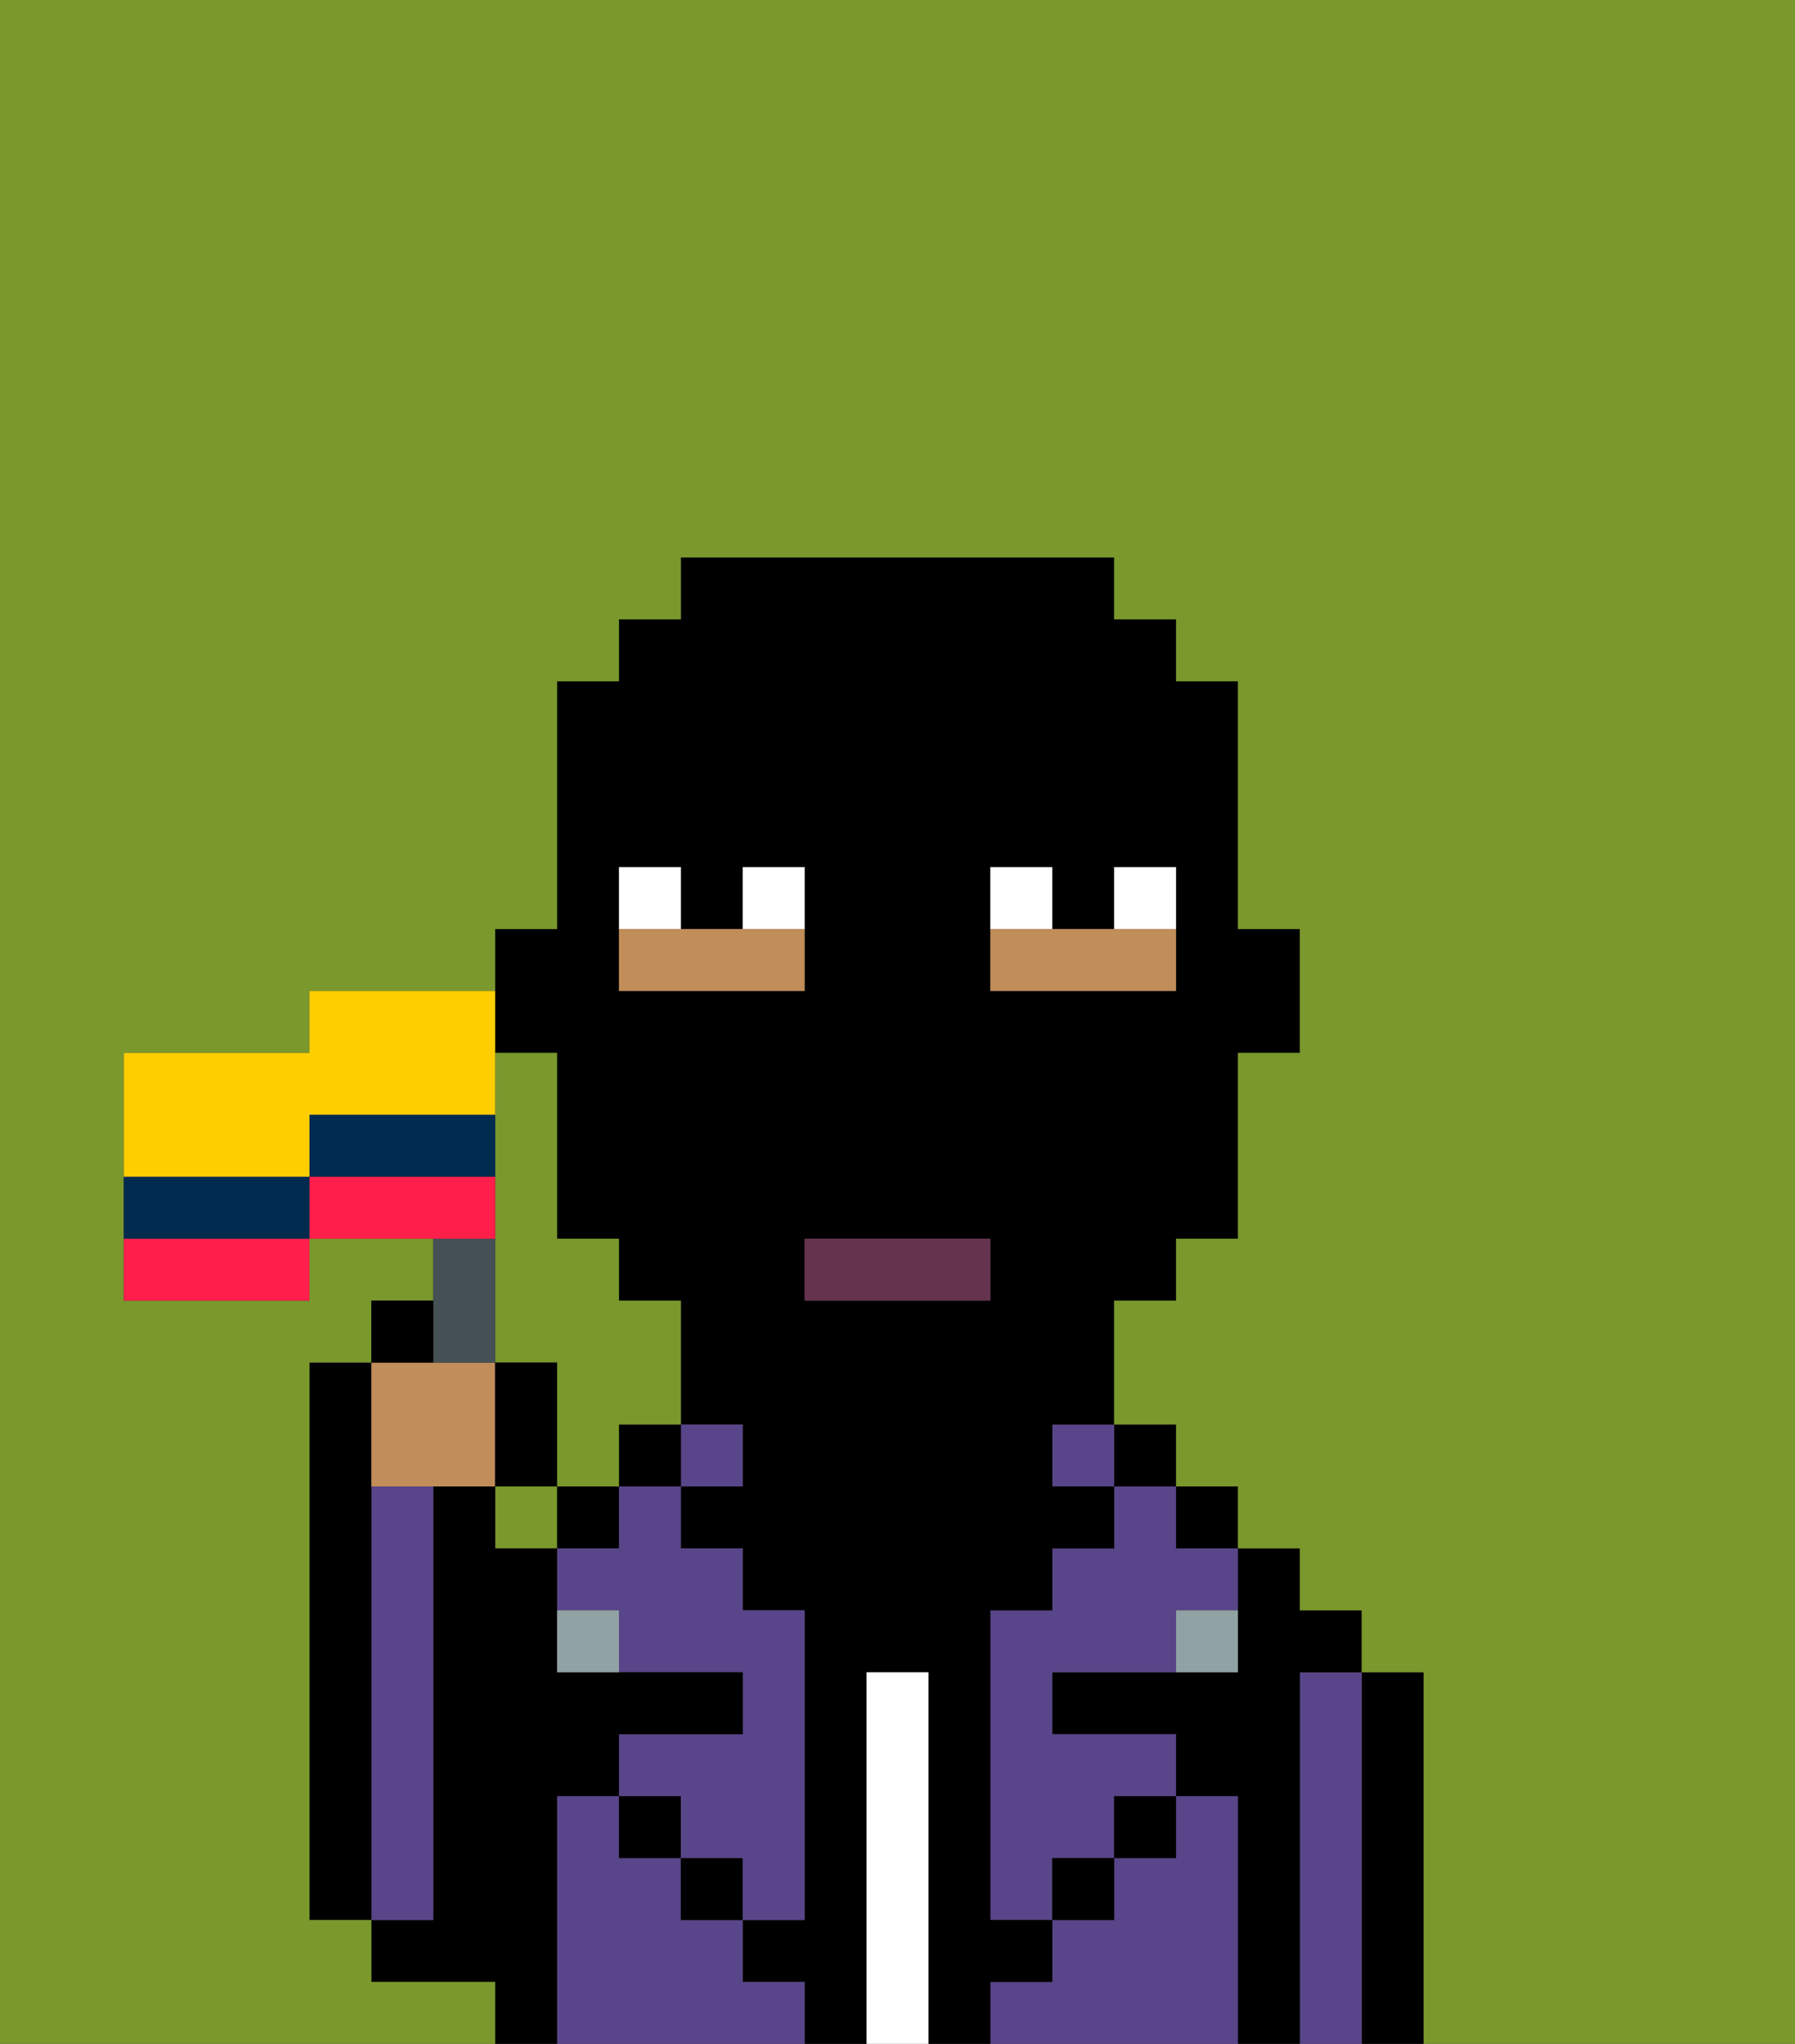 <svg xmlns="http://www.w3.org/2000/svg" viewBox="0 0 29 33"><rect x="0" y="0" width="29" height="33" fill="#333333" stroke="none"/><defs><style>polygon,rect,path{shape-rendering:crispedges;}.eb115-1{fill:#7a982c;}.eb115-2{fill:#000000;}.eb115-3{fill:#594589;}.eb115-4{fill:#ffffff;}.eb115-5{fill:#90a2a3;}.eb115-6{fill:#c18d59;}.eb115-7{fill:#ffffff;}.eb115-8{fill:#66334f;}.eb115-9{fill:#455054;}.eb115-10{fill:#ff1f4a;}.eb115-11{fill:#ffce00;}.eb115-12{fill:#002b4f;}</style></defs><rect class="eb115-1" x="8" y="24" width="1" height="1"/><path class="eb115-2" d="M23,27H22v6h1V27Z"/><path class="eb115-3" d="M22,27H21v6h1V27Z"/><path class="eb115-2" d="M21,27h1V26H21V25H20v2H17v1h2v1h1v4h1V27Z"/><rect class="eb115-2" x="19" y="24" width="1" height="1"/><path class="eb115-3" d="M20,29H19v1H18v1H17v1H16v1h4V29Z"/><rect class="eb115-2" x="18" y="23" width="1" height="1"/><path class="eb115-3" d="M18,25H17v1H16v5h1V30h1V29h1V28H17V27h2V26h1V25H19V24H18Z"/><rect class="eb115-2" x="18" y="29" width="1" height="1"/><rect class="eb115-3" x="17" y="23" width="1" height="1"/><rect class="eb115-2" x="17" y="30" width="1" height="1"/><path class="eb115-2" d="M17,32V31H16V26h1V25h1V24H17V23h1V21h1V20h1V17h1V15H20V11H19V10H18V9H11v1H10v1H9v4H8v2H9v3h1v1h1v2h1v1H11v1h1v1h1v5H12v1h1v1h1V27h1v6h1V32ZM16,15V14h1v1h1V14h1v2H16Zm-5,1H10V14h1v1h1V14h1v2Zm2,5V20h3v1Z"/><path class="eb115-4" d="M15,27H14v6h1V27Z"/><path class="eb115-3" d="M12,32V31H11V30H10V29H9v4h4V32Z"/><rect class="eb115-3" x="11" y="23" width="1" height="1"/><rect class="eb115-2" x="11" y="30" width="1" height="1"/><rect class="eb115-2" x="10" y="23" width="1" height="1"/><rect class="eb115-2" x="10" y="29" width="1" height="1"/><rect class="eb115-2" x="9" y="24" width="1" height="1"/><path class="eb115-3" d="M10,25H9v1h1v1h2v1H10v1h1v1h1v1h1V26H12V25H11V24H10Z"/><path class="eb115-2" d="M9,29h1V28h2V27H9V25H8V24H7v7H6v1H8v1H9V29Z"/><path class="eb115-3" d="M7,30V24H6v7H7Z"/><path class="eb115-2" d="M6,24V22H5v9H6V24Z"/><path class="eb115-5" d="M9,26v1h1V26Z"/><path class="eb115-5" d="M19,27h1V26H19Z"/><path class="eb115-6" d="M13,15H10v1h3Z"/><path class="eb115-6" d="M19,15H16v1h3Z"/><path class="eb115-7" d="M13,14H12v1h1Z"/><path class="eb115-7" d="M11,14H10v1h1Z"/><path class="eb115-7" d="M19,14H18v1h1Z"/><path class="eb115-7" d="M17,14H16v1h1Z"/><rect class="eb115-8" x="13" y="20" width="3" height="1"/><path class="eb115-1" d="M0,9V33H8V32H6V31H5V22H6V21H7V20H5v1H2V17H5V16H8V15H9V11h1V10h1V9h7v1h1v1h1v4h1v2H20v3H19v1H18v2h1v1h1v1h1v1h1v1h1v6h6V0H0Z"/><path class="eb115-1" d="M8,19v3H9v2h1V23h1V21H10V20H9V17H8v2Z"/><path class="eb115-6" d="M7,24H8V22H6v2Z"/><path class="eb115-9" d="M8,22V20H7v2Z"/><path class="eb115-2" d="M7,21H6v1H7Z"/><path class="eb115-2" d="M9,22H8v2H9Z"/><path class="eb115-10" d="M2,20v1H5V20H2Z"/><path class="eb115-10" d="M8,19H5v1H8Z"/><path class="eb115-11" d="M5,19V18H8V16H5v1H2v2H5Z"/><path class="eb115-12" d="M4,19H2v1H5V19Z"/><path class="eb115-12" d="M6,18H5v1H8V18Z"/></svg>
